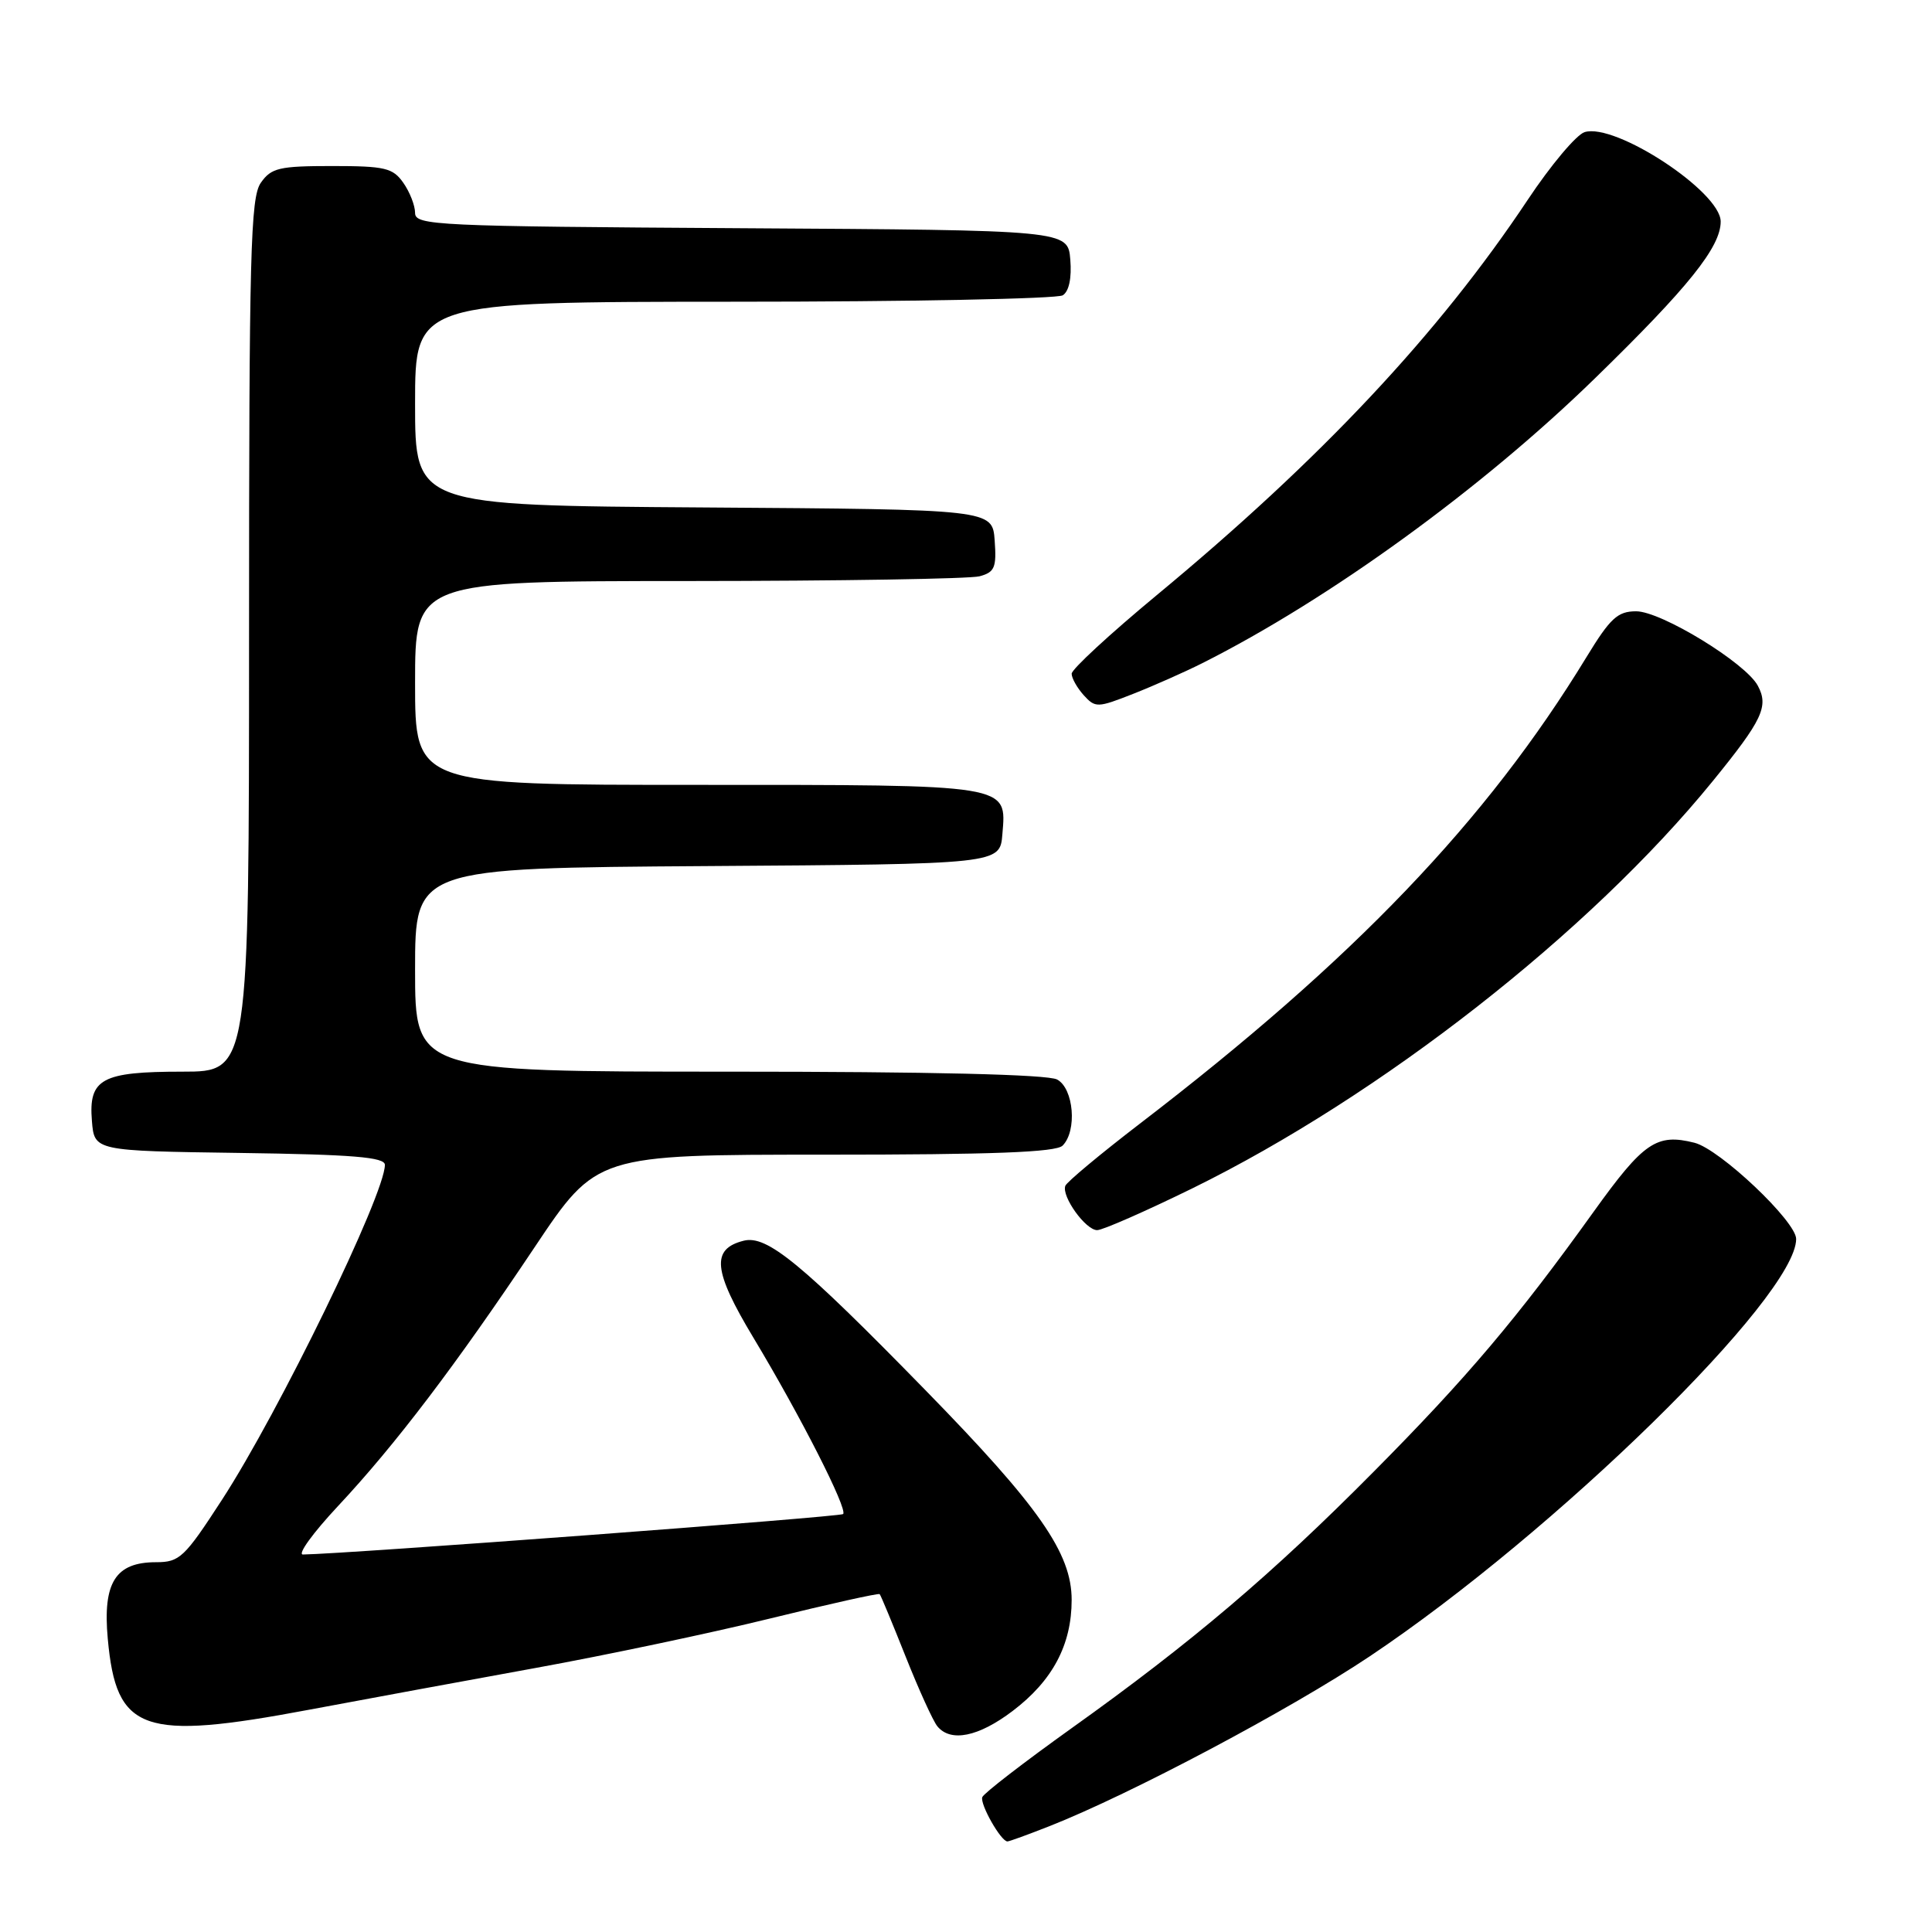 <?xml version="1.0" encoding="UTF-8" standalone="no"?>
<!DOCTYPE svg PUBLIC "-//W3C//DTD SVG 1.1//EN" "http://www.w3.org/Graphics/SVG/1.1/DTD/svg11.dtd" >
<svg xmlns="http://www.w3.org/2000/svg" xmlns:xlink="http://www.w3.org/1999/xlink" version="1.1" viewBox="0 0 256 256">
 <g >
 <path fill="currentColor"
d=" M 139.05 241.98 C 149.81 237.74 170.94 226.53 181.50 219.47 C 206.09 203.02 238.00 171.79 238.00 164.17 C 238.00 161.84 227.88 152.26 224.52 151.42 C 219.51 150.16 217.79 151.34 211.21 160.50 C 201.08 174.63 194.39 182.54 182.00 195.03 C 168.55 208.60 157.91 217.63 142.00 228.99 C 135.68 233.51 130.35 237.62 130.16 238.13 C 129.82 239.05 132.63 244.00 133.49 244.00 C 133.73 244.00 136.23 243.09 139.05 241.98 Z  M 134.17 226.72 C 139.47 222.71 142.00 217.95 142.00 211.99 C 142.00 205.80 137.69 199.62 122.57 184.15 C 106.18 167.37 101.62 163.63 98.55 164.40 C 94.20 165.49 94.48 168.36 99.83 177.25 C 106.08 187.64 112.35 199.98 111.72 200.62 C 111.34 201.00 45.79 205.91 40.14 205.98 C 39.38 205.99 41.48 203.10 44.79 199.56 C 52.38 191.45 60.39 180.90 70.85 165.25 C 79.04 153.00 79.04 153.00 109.32 153.00 C 131.54 153.00 139.92 152.68 140.80 151.80 C 142.75 149.85 142.28 144.22 140.07 143.04 C 138.82 142.37 123.31 142.00 96.57 142.00 C 55.00 142.00 55.00 142.00 55.00 128.51 C 55.00 115.02 55.00 115.02 93.75 114.76 C 132.50 114.50 132.50 114.50 132.82 110.54 C 133.37 103.88 134.14 104.00 92.31 104.00 C 55.00 104.00 55.00 104.00 55.00 90.50 C 55.00 77.00 55.00 77.00 91.25 76.99 C 111.19 76.98 128.54 76.70 129.80 76.36 C 131.80 75.82 132.06 75.20 131.80 71.62 C 131.50 67.50 131.50 67.50 93.25 67.24 C 55.00 66.98 55.00 66.98 55.00 53.49 C 55.00 40.00 55.00 40.00 97.25 39.98 C 120.49 39.98 140.09 39.59 140.82 39.13 C 141.65 38.61 142.02 36.84 141.82 34.40 C 141.50 30.50 141.50 30.50 98.25 30.24 C 57.67 29.99 55.00 29.87 55.00 28.21 C 55.00 27.24 54.30 25.44 53.44 24.22 C 52.06 22.25 51.02 22.00 44.00 22.00 C 36.98 22.00 35.94 22.25 34.56 24.22 C 33.19 26.17 33.00 33.55 33.00 84.22 C 33.00 142.00 33.00 142.00 24.19 142.00 C 13.45 142.00 11.72 142.94 12.18 148.54 C 12.50 152.50 12.50 152.50 31.75 152.77 C 46.78 152.98 51.00 153.33 51.00 154.35 C 51.00 158.26 36.98 187.09 29.40 198.75 C 24.44 206.39 23.80 207.00 20.68 207.00 C 15.30 207.00 13.60 209.69 14.28 217.14 C 15.40 229.49 18.86 230.70 41.00 226.54 C 48.42 225.15 61.97 222.65 71.10 220.99 C 80.24 219.33 94.14 216.40 102.00 214.47 C 109.86 212.54 116.41 211.08 116.56 211.23 C 116.71 211.38 118.25 215.10 120.00 219.50 C 121.75 223.90 123.64 228.06 124.21 228.75 C 125.98 230.89 129.66 230.14 134.17 226.72 Z  M 157.96 157.48 C 182.96 145.20 210.65 123.54 226.95 103.50 C 233.54 95.40 234.39 93.60 232.92 90.86 C 231.31 87.84 220.12 81.00 216.80 81.00 C 214.34 81.00 213.37 81.90 210.21 87.08 C 196.97 108.80 179.37 127.18 151.00 148.92 C 145.78 152.93 141.35 156.62 141.16 157.13 C 140.64 158.53 143.85 163.00 145.38 163.00 C 146.11 163.00 151.77 160.51 157.96 157.48 Z  M 159.30 87.88 C 176.15 79.40 196.36 64.74 211.37 50.10 C 223.73 38.06 228.00 32.73 228.00 29.36 C 228.00 25.41 214.02 16.23 209.96 17.51 C 208.87 17.86 205.48 21.89 202.43 26.48 C 190.60 44.25 175.04 60.84 153.25 78.88 C 147.06 84.01 142.00 88.68 142.00 89.27 C 142.00 89.86 142.72 91.14 143.60 92.12 C 145.14 93.81 145.42 93.80 150.15 91.94 C 152.87 90.87 156.99 89.04 159.30 87.88 Z "/>
</g>
</svg>